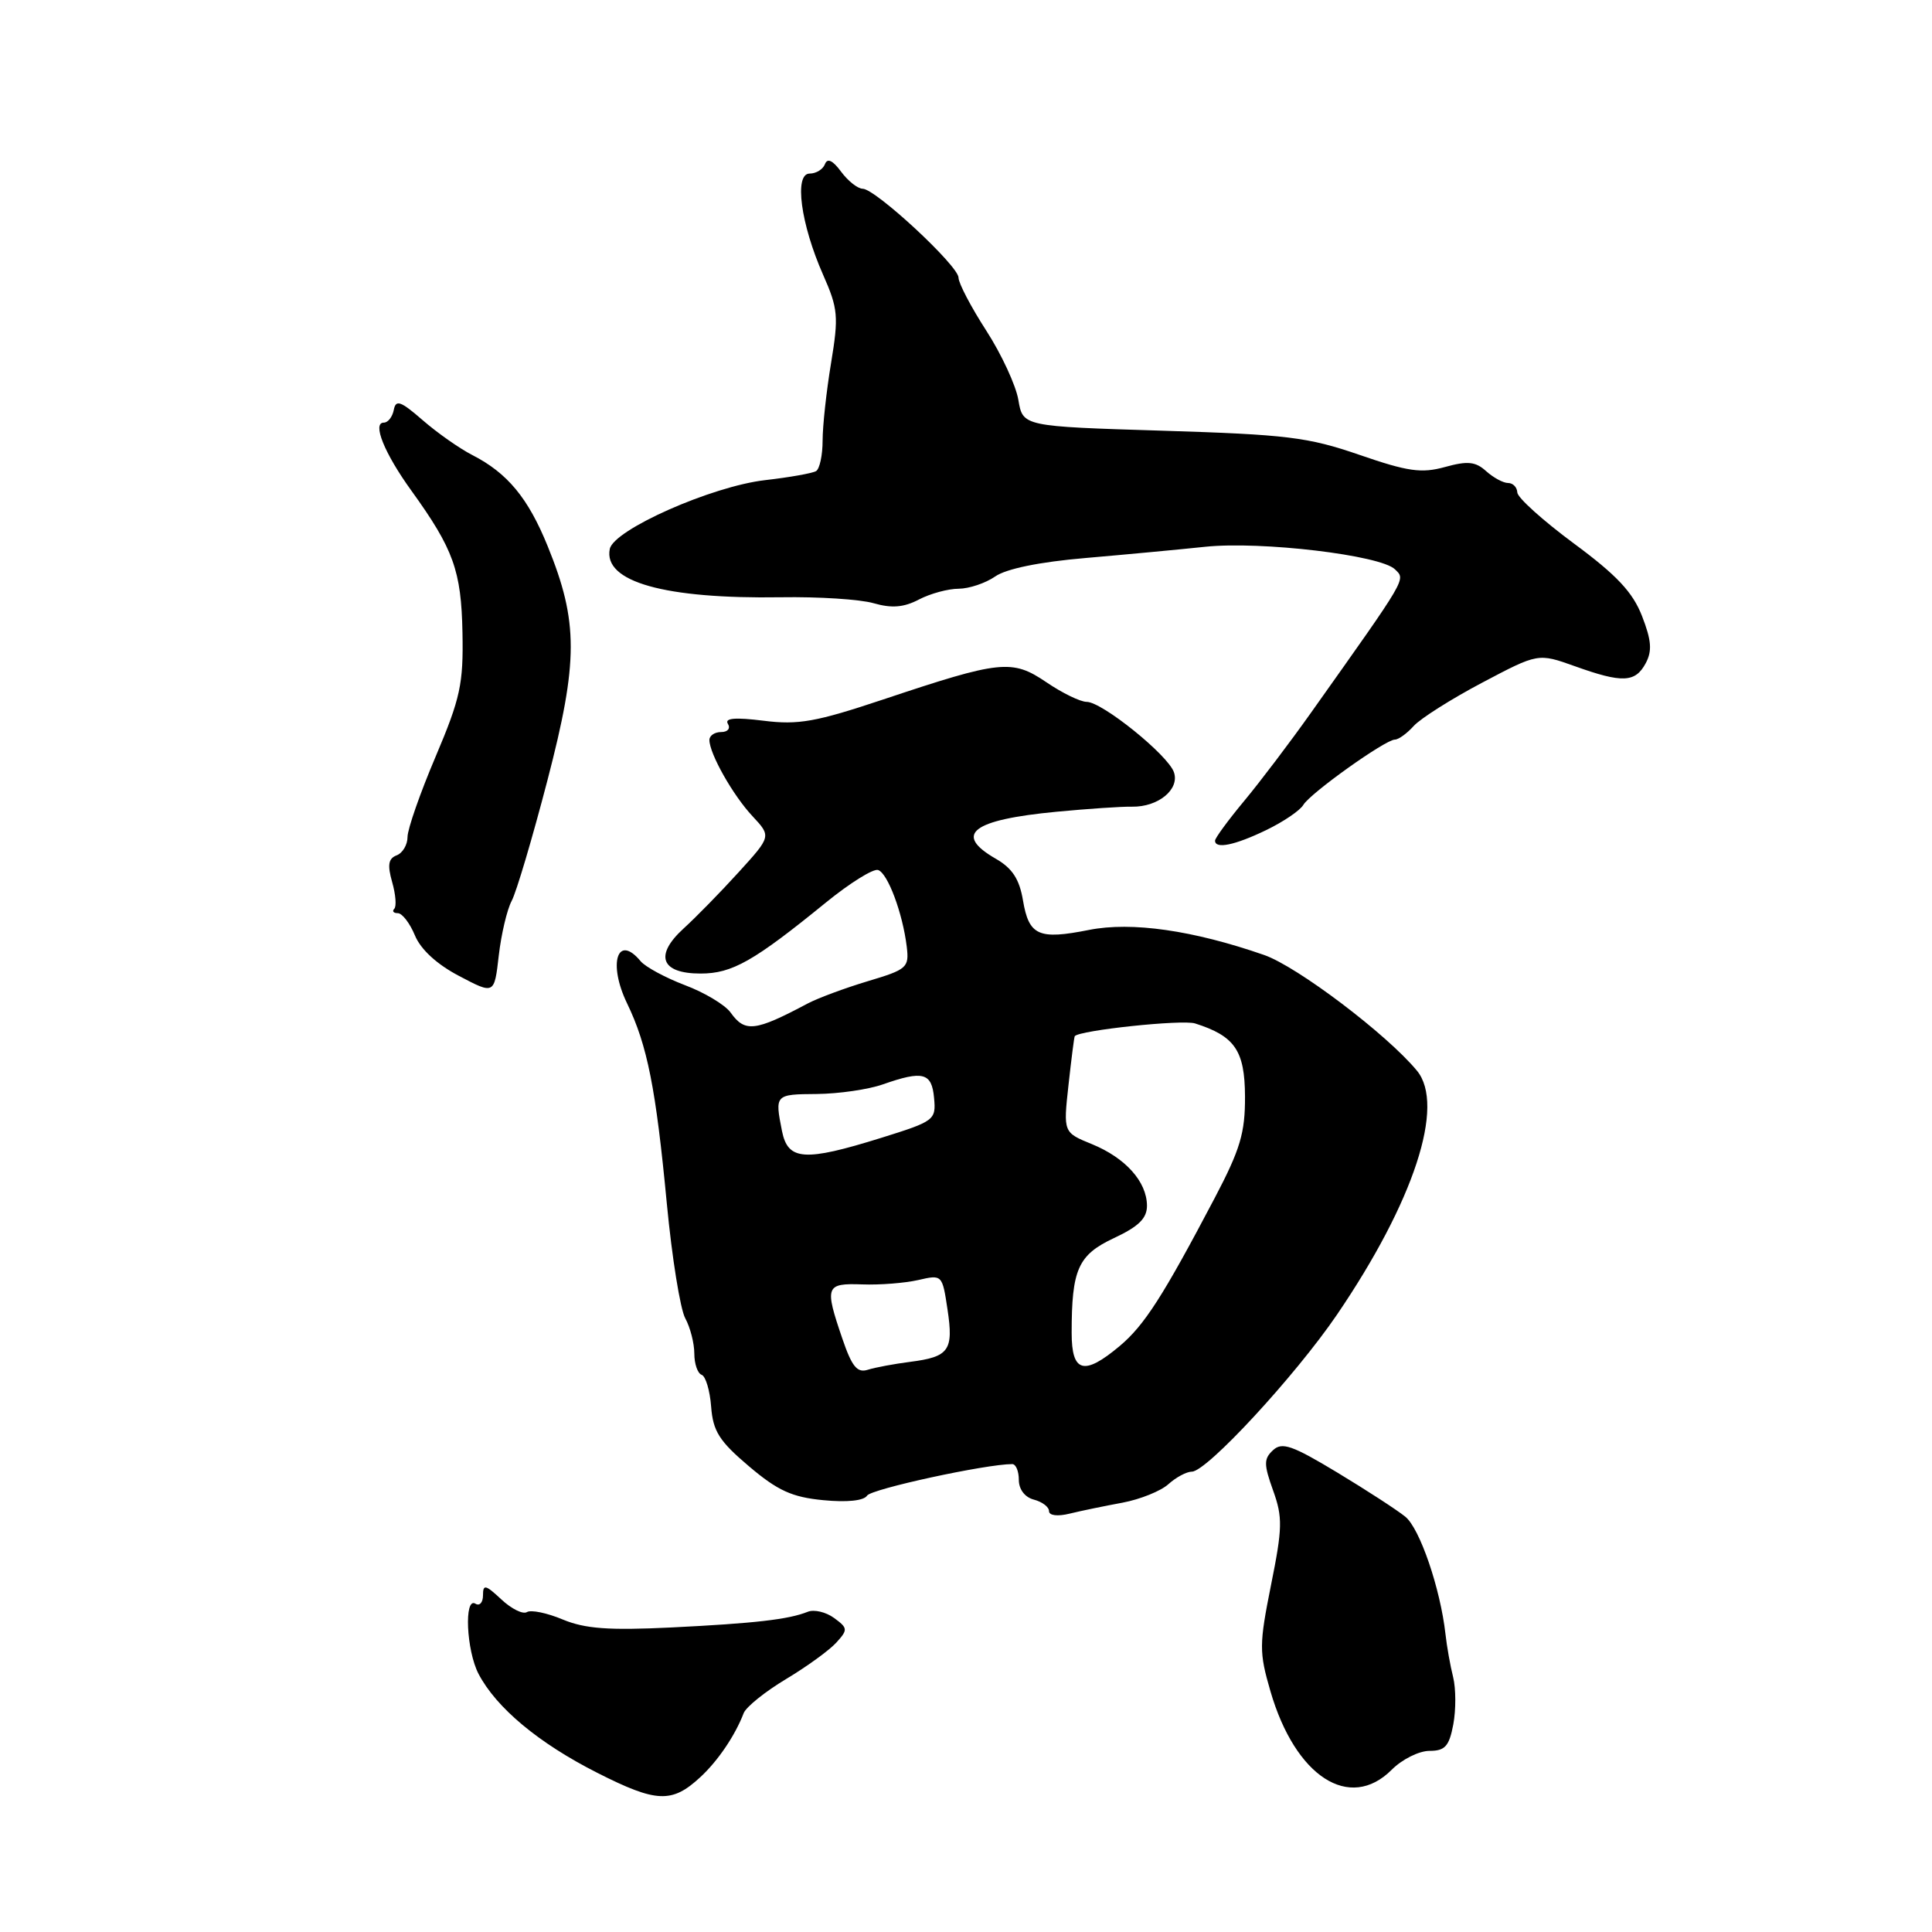 <?xml version="1.0" encoding="UTF-8" standalone="no"?>
<!DOCTYPE svg PUBLIC "-//W3C//DTD SVG 1.1//EN" "http://www.w3.org/Graphics/SVG/1.1/DTD/svg11.dtd" >
<svg xmlns="http://www.w3.org/2000/svg" xmlns:xlink="http://www.w3.org/1999/xlink" version="1.1" viewBox="0 0 256 256">
 <g >
 <path fill="currentColor"
d=" M 92.82 235.46 C 95.13 233.32 97.41 229.96 98.54 227.00 C 98.86 226.18 101.38 224.15 104.13 222.50 C 106.89 220.85 109.89 218.67 110.81 217.66 C 112.37 215.94 112.35 215.73 110.52 214.39 C 109.44 213.60 107.87 213.23 107.03 213.57 C 104.49 214.59 100.03 215.10 88.92 215.65 C 80.64 216.05 77.52 215.82 74.56 214.59 C 72.49 213.72 70.35 213.28 69.82 213.61 C 69.29 213.94 67.76 213.18 66.43 211.93 C 64.33 209.97 64.00 209.89 64.00 211.38 C 64.00 212.34 63.55 212.84 63.00 212.50 C 61.47 211.55 61.79 218.69 63.41 221.80 C 65.77 226.30 71.37 230.97 79.13 234.90 C 87.00 238.89 89.04 238.97 92.82 235.46 Z  M 184.41 234.50 C 185.78 233.12 188.03 232.00 189.41 232.00 C 191.48 232.00 192.02 231.39 192.57 228.49 C 192.93 226.55 192.92 223.74 192.55 222.24 C 192.17 220.73 191.71 218.15 191.53 216.50 C 190.85 210.48 188.13 202.52 186.21 200.97 C 185.13 200.09 181.06 197.45 177.17 195.10 C 171.23 191.52 169.87 191.04 168.68 192.16 C 167.45 193.30 167.45 194.03 168.69 197.49 C 169.97 201.04 169.94 202.47 168.42 210.01 C 166.84 217.91 166.83 218.91 168.34 224.10 C 171.63 235.42 178.83 240.08 184.41 234.50 Z  M 148.75 199.11 C 151.08 198.67 153.82 197.57 154.82 196.66 C 155.83 195.75 157.23 195.00 157.93 195.00 C 159.90 195.00 171.62 182.32 177.15 174.21 C 187.35 159.23 191.54 146.46 187.75 141.87 C 183.79 137.07 171.90 128.07 167.50 126.54 C 158.09 123.27 149.95 122.10 144.30 123.22 C 137.62 124.55 136.34 123.98 135.55 119.31 C 135.08 116.49 134.13 115.04 131.95 113.79 C 126.30 110.54 128.77 108.63 140.00 107.56 C 144.12 107.17 148.62 106.86 150.00 106.89 C 153.47 106.95 156.34 104.59 155.55 102.32 C 154.75 100.03 146.03 93.00 143.99 93.00 C 143.15 93.00 140.75 91.83 138.65 90.40 C 134.10 87.32 132.60 87.48 117.04 92.68 C 108.11 95.66 105.78 96.08 101.18 95.50 C 97.40 95.03 95.98 95.15 96.45 95.91 C 96.82 96.52 96.43 97.00 95.56 97.00 C 94.70 97.00 94.00 97.47 94.00 98.05 C 94.00 99.86 97.12 105.39 99.72 108.16 C 102.20 110.82 102.20 110.82 97.85 115.60 C 95.46 118.23 92.19 121.57 90.58 123.03 C 86.67 126.60 87.57 129.00 92.83 129.00 C 97.02 129.00 99.87 127.38 109.46 119.57 C 112.62 117.00 115.72 115.07 116.35 115.28 C 117.63 115.70 119.61 120.99 120.15 125.45 C 120.48 128.21 120.19 128.46 115.00 130.01 C 111.97 130.92 108.38 132.25 107.00 132.98 C 100.04 136.68 98.71 136.83 96.81 134.17 C 96.09 133.16 93.37 131.52 90.76 130.54 C 88.16 129.55 85.52 128.12 84.89 127.37 C 81.82 123.66 80.53 127.65 83.09 132.95 C 85.78 138.52 86.91 144.21 88.36 159.50 C 89.04 166.65 90.14 173.48 90.80 174.68 C 91.46 175.89 92.00 177.99 92.00 179.35 C 92.00 180.72 92.44 181.98 92.97 182.17 C 93.50 182.35 94.07 184.25 94.23 186.40 C 94.48 189.65 95.31 190.96 99.24 194.29 C 103.05 197.52 104.94 198.38 109.08 198.78 C 112.24 199.09 114.47 198.85 114.89 198.18 C 115.43 197.30 130.64 194.00 134.13 194.00 C 134.61 194.00 135.00 194.94 135.00 196.09 C 135.00 197.35 135.80 198.40 137.00 198.71 C 138.10 199.00 139.00 199.68 139.00 200.23 C 139.00 200.82 140.14 200.96 141.75 200.56 C 143.26 200.19 146.41 199.54 148.75 199.11 Z  M 67.80 119.37 C 68.42 118.22 70.55 111.03 72.54 103.39 C 76.65 87.61 76.65 82.40 72.57 72.37 C 69.98 65.99 67.24 62.68 62.59 60.30 C 60.89 59.43 57.93 57.35 56.00 55.67 C 53.09 53.14 52.45 52.91 52.18 54.31 C 52.00 55.24 51.41 56.00 50.86 56.00 C 49.29 56.00 50.93 60.06 54.50 65.00 C 60.10 72.77 61.12 75.61 61.28 83.83 C 61.41 90.62 61.01 92.50 57.72 100.26 C 55.67 105.08 54.00 109.87 54.00 110.90 C 54.00 111.94 53.35 113.04 52.55 113.34 C 51.46 113.76 51.32 114.62 51.96 116.87 C 52.43 118.51 52.56 120.11 52.24 120.42 C 51.93 120.74 52.14 121.00 52.71 121.00 C 53.29 121.00 54.31 122.33 54.98 123.95 C 55.75 125.81 57.90 127.79 60.85 129.33 C 65.50 131.78 65.50 131.78 66.09 126.61 C 66.42 123.77 67.19 120.51 67.80 119.37 Z  M 167.76 110.00 C 170.04 108.90 172.26 107.40 172.70 106.65 C 173.63 105.09 183.57 98.00 184.83 98.00 C 185.31 98.00 186.43 97.19 187.33 96.19 C 188.23 95.20 192.30 92.62 196.39 90.46 C 203.81 86.54 203.81 86.54 208.66 88.27 C 214.95 90.53 216.68 90.46 218.06 87.89 C 218.94 86.25 218.83 84.86 217.58 81.64 C 216.35 78.47 214.23 76.21 208.53 72.00 C 204.44 68.97 201.07 65.94 201.05 65.25 C 201.02 64.56 200.47 64.00 199.83 64.00 C 199.18 64.00 197.88 63.29 196.92 62.43 C 195.52 61.16 194.47 61.05 191.47 61.88 C 188.35 62.74 186.56 62.49 180.13 60.27 C 173.32 57.92 170.51 57.58 154.01 57.07 C 135.53 56.50 135.53 56.50 134.94 53.00 C 134.62 51.08 132.70 46.93 130.68 43.80 C 128.65 40.66 127.01 37.51 127.01 36.80 C 127.03 35.24 116.01 25.02 114.31 25.01 C 113.65 25.00 112.37 23.99 111.45 22.75 C 110.34 21.24 109.63 20.91 109.31 21.75 C 109.05 22.44 108.13 23.00 107.28 23.00 C 105.20 23.00 106.09 29.68 109.07 36.42 C 111.05 40.90 111.14 41.92 110.12 48.11 C 109.50 51.83 109.00 56.46 109.00 58.38 C 109.00 60.31 108.61 62.12 108.14 62.42 C 107.66 62.71 104.62 63.25 101.39 63.62 C 94.31 64.43 81.31 70.19 80.80 72.74 C 79.92 77.09 88.05 79.38 103.50 79.14 C 108.45 79.06 113.97 79.41 115.76 79.93 C 118.16 80.62 119.75 80.49 121.76 79.44 C 123.27 78.65 125.64 78.01 127.03 78.01 C 128.42 78.00 130.59 77.27 131.86 76.39 C 133.31 75.37 137.73 74.46 143.83 73.94 C 149.15 73.48 156.30 72.81 159.71 72.45 C 167.09 71.68 182.94 73.56 184.84 75.44 C 186.27 76.84 186.61 76.26 173.67 94.50 C 170.94 98.35 166.97 103.59 164.85 106.14 C 162.73 108.69 161.00 111.05 161.00 111.39 C 161.00 112.54 163.62 112.00 167.76 110.00 Z  M 111.61 177.36 C 109.24 170.42 109.39 170.02 114.25 170.19 C 116.59 170.28 119.93 170.01 121.68 169.61 C 124.84 168.88 124.86 168.90 125.55 173.51 C 126.37 178.94 125.76 179.79 120.61 180.45 C 118.50 180.72 115.97 181.19 114.99 181.50 C 113.58 181.95 112.88 181.09 111.61 177.36 Z  M 142.00 176.62 C 142.00 168.19 142.84 166.29 147.61 164.05 C 150.90 162.51 151.99 161.43 151.98 159.74 C 151.95 156.57 149.13 153.43 144.70 151.61 C 140.89 150.06 140.89 150.06 141.58 143.78 C 141.96 140.33 142.33 137.41 142.41 137.30 C 143.00 136.52 156.64 135.07 158.35 135.61 C 163.62 137.28 164.94 139.20 164.97 145.27 C 164.99 150.12 164.35 152.28 160.94 158.77 C 154.11 171.75 151.63 175.62 148.36 178.36 C 143.63 182.33 142.00 181.88 142.00 176.62 Z  M 103.62 149.88 C 102.66 145.03 102.68 145.00 108.25 144.96 C 111.14 144.93 115.08 144.36 117.00 143.68 C 122.31 141.82 123.47 142.13 123.77 145.50 C 124.04 148.41 123.82 148.57 116.77 150.77 C 106.60 153.94 104.41 153.79 103.62 149.88 Z "/>
</g>
</svg>